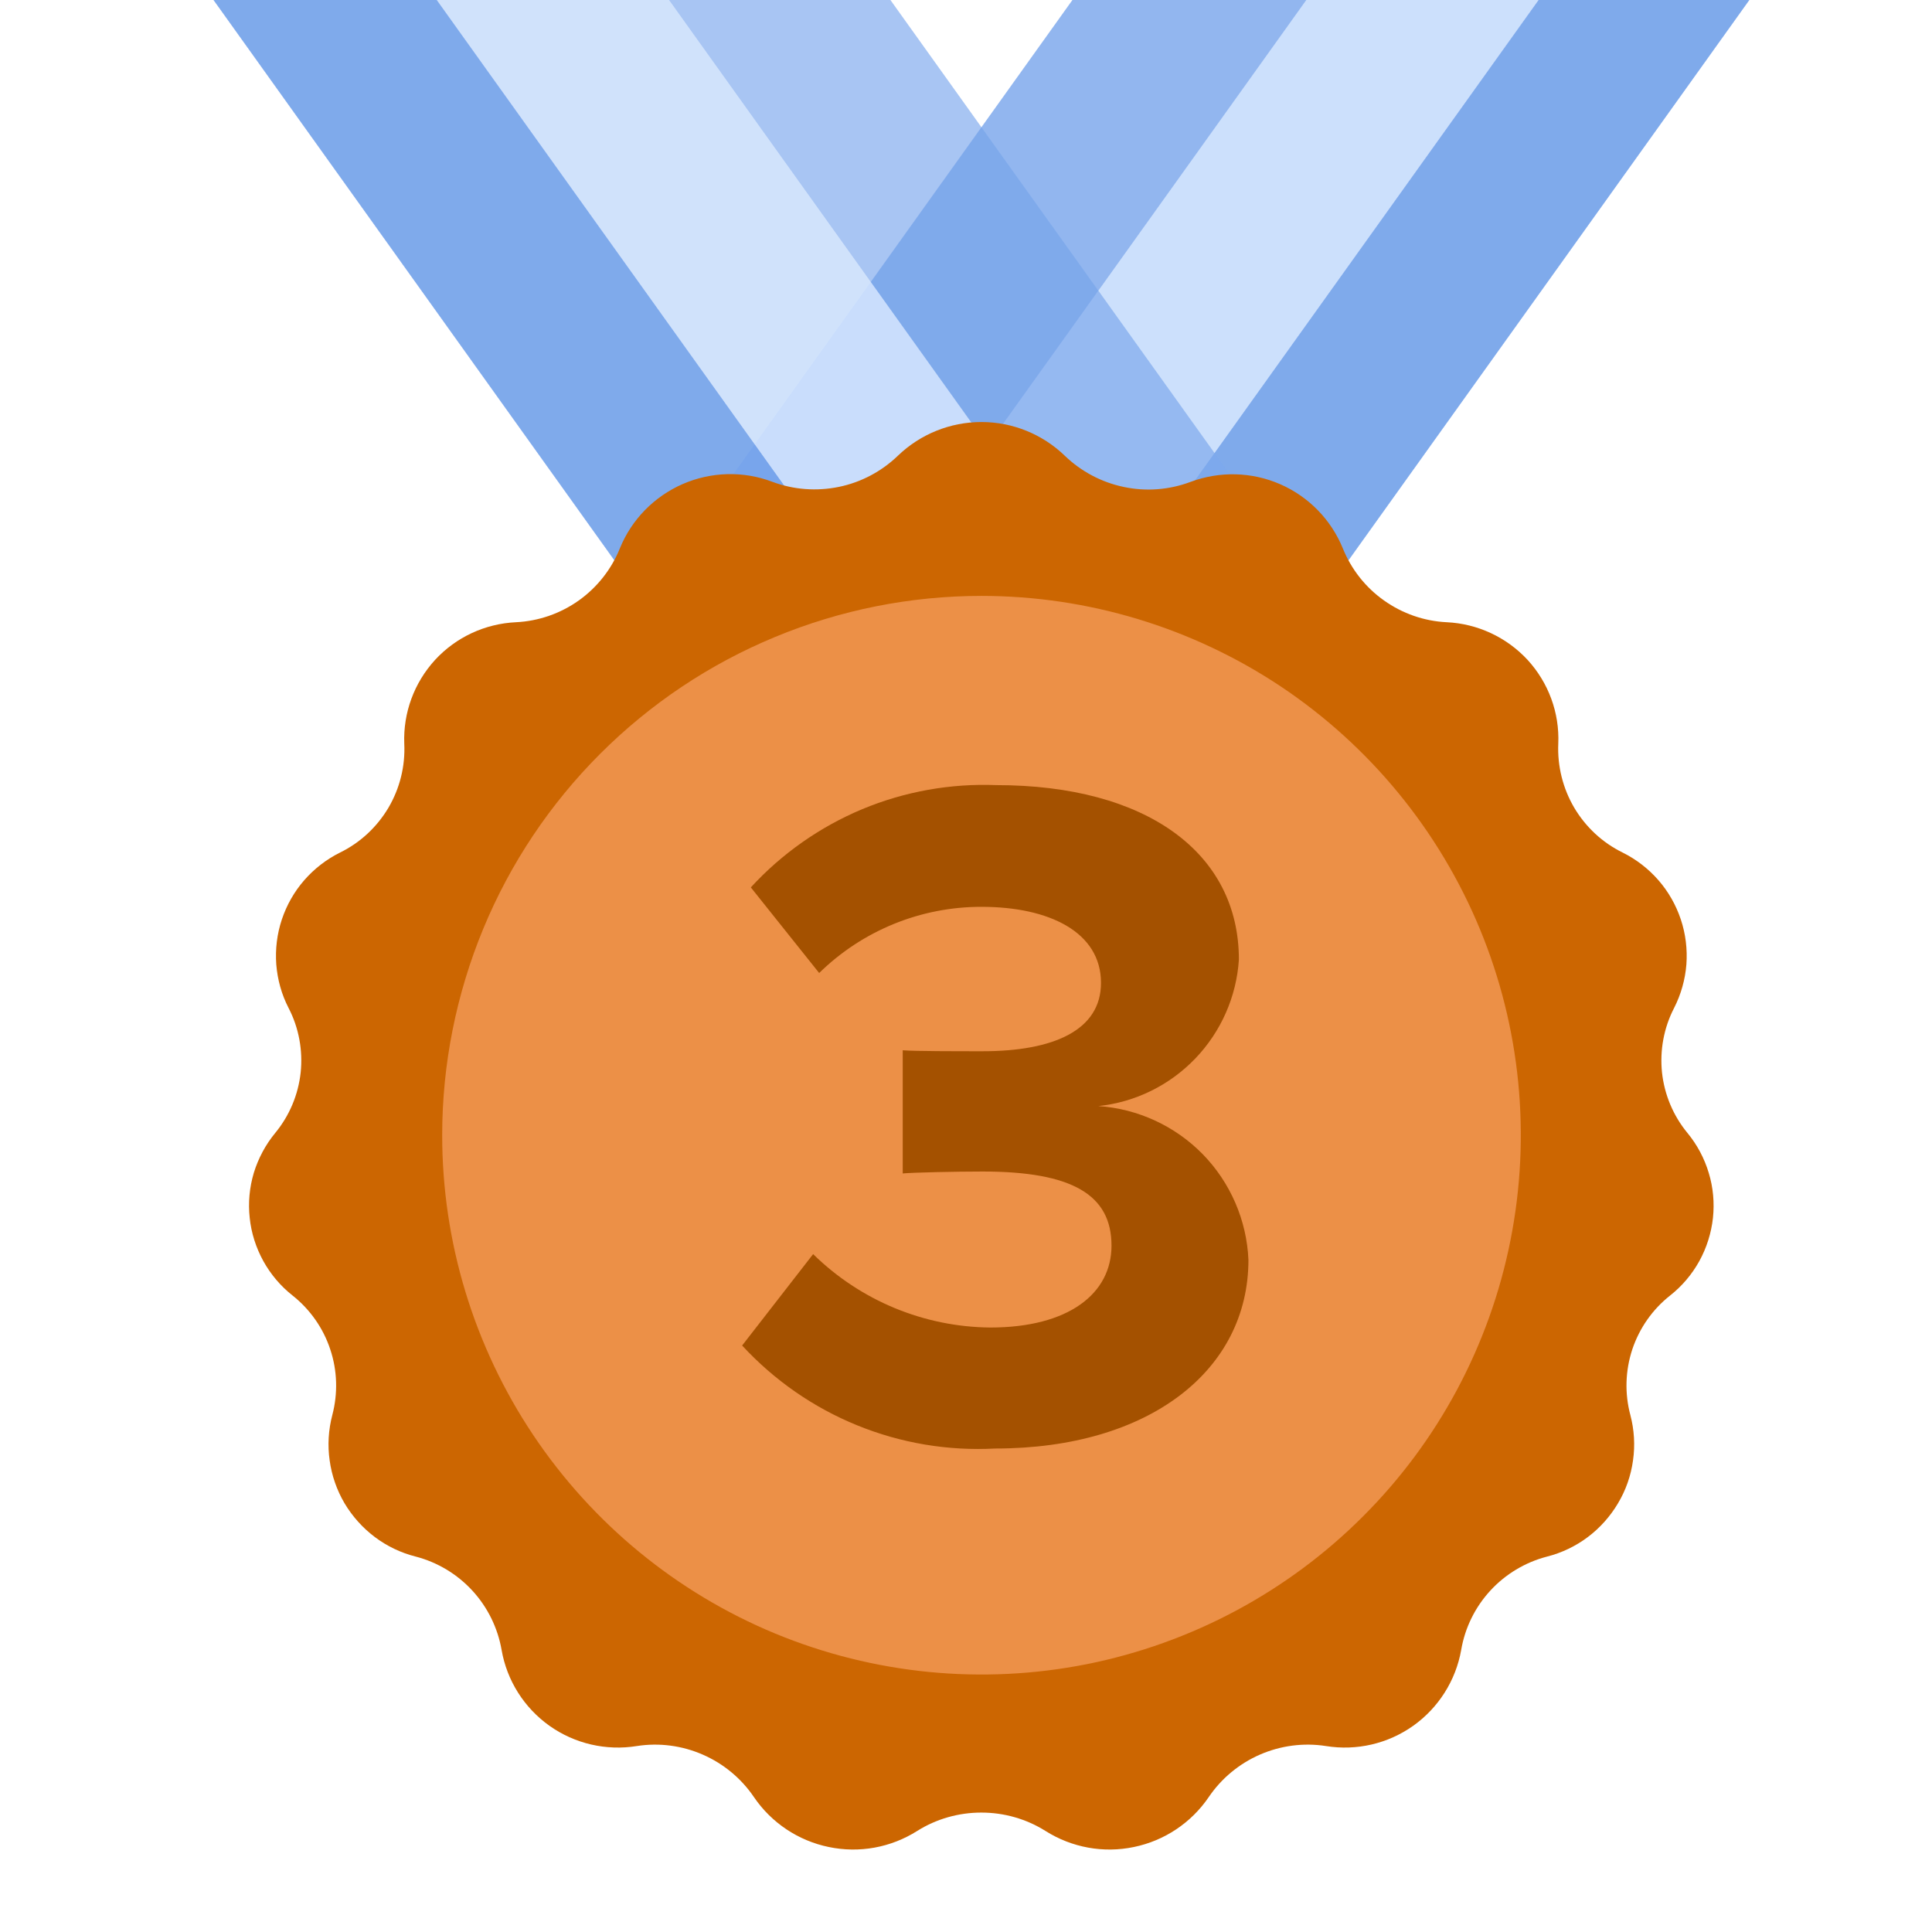 <svg width="16" height="16" viewBox="0 0 16 16" fill="none" xmlns="http://www.w3.org/2000/svg">
<g clip-path="url(#clip0)">
<g opacity="0.8">
<path opacity="0.8" d="M12.048 -4.427L5.448 4.8H11.053L17.483 -4.188C17.505 -4.219 17.518 -4.255 17.521 -4.292C17.524 -4.33 17.516 -4.368 17.499 -4.401C17.482 -4.435 17.455 -4.463 17.423 -4.483C17.391 -4.502 17.354 -4.513 17.316 -4.513H12.215C12.182 -4.513 12.15 -4.505 12.121 -4.49C12.092 -4.475 12.067 -4.453 12.048 -4.427Z" fill="#548DE6"/>
<path opacity="0.8" d="M15.972 -4.513L9.309 4.8H7.384L14.047 -4.513H15.972Z" fill="#D2E4FF"/>
<g opacity="0.8">
<path opacity="0.8" d="M17.317 -4.513H15.97L9.309 4.8H11.053L17.483 -4.188C17.505 -4.219 17.518 -4.255 17.521 -4.292C17.524 -4.33 17.516 -4.368 17.499 -4.401C17.482 -4.435 17.456 -4.463 17.424 -4.483C17.391 -4.502 17.354 -4.513 17.317 -4.513Z" fill="#548DE6"/>
<path opacity="0.8" d="M-1.228 -4.188L5.202 4.8H10.808L4.207 -4.427C4.188 -4.453 4.163 -4.475 4.134 -4.49C4.105 -4.505 4.073 -4.513 4.04 -4.513H-1.061C-1.099 -4.513 -1.136 -4.502 -1.168 -4.483C-1.2 -4.463 -1.227 -4.435 -1.244 -4.401C-1.261 -4.368 -1.269 -4.33 -1.266 -4.292C-1.263 -4.255 -1.25 -4.219 -1.228 -4.188Z" fill="#548DE6"/>
</g>
<path opacity="0.8" d="M0.387 -4.513L7.05 4.8H8.975L2.312 -4.513H0.387Z" fill="#D2E4FF"/>
<path opacity="0.8" d="M-1.06 -4.513C-1.098 -4.513 -1.135 -4.502 -1.167 -4.483C-1.2 -4.463 -1.226 -4.435 -1.243 -4.401C-1.26 -4.368 -1.268 -4.33 -1.265 -4.292C-1.262 -4.255 -1.249 -4.219 -1.227 -4.188L5.203 4.8H7.051L0.388 -4.513H-1.06Z" fill="#548DE6"/>
</g>
<path d="M8.819 3.775C8.954 3.905 9.124 3.995 9.308 4.033C9.492 4.072 9.683 4.057 9.859 3.991C10.1 3.901 10.366 3.907 10.602 4.01C10.838 4.113 11.024 4.304 11.121 4.542C11.191 4.715 11.309 4.865 11.462 4.973C11.614 5.081 11.794 5.144 11.981 5.153C12.236 5.165 12.477 5.277 12.651 5.465C12.824 5.654 12.916 5.903 12.905 6.159C12.897 6.345 12.943 6.529 13.037 6.689C13.132 6.849 13.27 6.978 13.437 7.06C13.55 7.116 13.651 7.194 13.734 7.289C13.817 7.384 13.88 7.495 13.92 7.615C13.96 7.735 13.975 7.861 13.966 7.987C13.956 8.113 13.921 8.236 13.864 8.348C13.779 8.512 13.745 8.698 13.764 8.882C13.784 9.066 13.857 9.24 13.975 9.383C14.055 9.48 14.115 9.593 14.151 9.713C14.188 9.834 14.199 9.961 14.186 10.086C14.172 10.212 14.134 10.333 14.073 10.444C14.012 10.554 13.93 10.651 13.831 10.729C13.685 10.844 13.577 10.999 13.518 11.175C13.46 11.351 13.454 11.54 13.502 11.719C13.534 11.841 13.542 11.969 13.524 12.094C13.507 12.219 13.465 12.34 13.4 12.449C13.336 12.557 13.251 12.653 13.15 12.729C13.049 12.805 12.934 12.86 12.812 12.891C12.631 12.938 12.468 13.036 12.342 13.173C12.216 13.31 12.132 13.481 12.101 13.664C12.056 13.918 11.913 14.143 11.704 14.292C11.494 14.441 11.235 14.501 10.981 14.46C10.796 14.431 10.606 14.456 10.434 14.531C10.262 14.606 10.115 14.728 10.01 14.883C9.865 15.096 9.643 15.244 9.391 15.296C9.139 15.349 8.876 15.301 8.658 15.163C8.499 15.063 8.315 15.011 8.127 15.011C7.939 15.011 7.755 15.063 7.596 15.163C7.378 15.301 7.116 15.349 6.863 15.296C6.611 15.244 6.389 15.096 6.244 14.883C6.139 14.728 5.992 14.606 5.82 14.531C5.648 14.456 5.459 14.431 5.274 14.46C5.02 14.501 4.76 14.441 4.55 14.292C4.341 14.143 4.198 13.918 4.154 13.664C4.122 13.481 4.038 13.31 3.912 13.173C3.786 13.036 3.623 12.938 3.443 12.891C3.32 12.86 3.205 12.805 3.104 12.729C3.003 12.653 2.918 12.558 2.853 12.449C2.789 12.34 2.747 12.219 2.73 12.094C2.712 11.969 2.72 11.841 2.752 11.719C2.799 11.54 2.794 11.351 2.735 11.175C2.677 10.999 2.568 10.844 2.423 10.729C2.324 10.651 2.242 10.554 2.181 10.444C2.12 10.333 2.081 10.212 2.068 10.086C2.054 9.961 2.066 9.834 2.102 9.713C2.139 9.593 2.199 9.48 2.279 9.383C2.397 9.24 2.47 9.066 2.49 8.882C2.509 8.698 2.475 8.512 2.39 8.348C2.332 8.236 2.298 8.113 2.288 7.987C2.279 7.861 2.294 7.735 2.334 7.615C2.374 7.495 2.437 7.384 2.52 7.289C2.603 7.194 2.704 7.116 2.817 7.06C2.984 6.978 3.122 6.849 3.217 6.689C3.311 6.529 3.357 6.345 3.348 6.159C3.338 5.903 3.43 5.654 3.603 5.465C3.776 5.277 4.017 5.165 4.273 5.153C4.46 5.144 4.641 5.081 4.793 4.973C4.946 4.864 5.064 4.714 5.134 4.54C5.231 4.302 5.418 4.112 5.653 4.009C5.889 3.906 6.156 3.899 6.396 3.99C6.572 4.056 6.764 4.07 6.948 4.032C7.132 3.994 7.301 3.904 7.436 3.774C7.622 3.595 7.87 3.495 8.128 3.495C8.386 3.495 8.634 3.596 8.819 3.775Z" fill="#CC6601"/>
<path d="M8.128 4.935C9.011 4.935 9.875 5.197 10.61 5.687C11.344 6.178 11.917 6.876 12.255 7.692C12.593 8.508 12.681 9.406 12.509 10.272C12.337 11.139 11.912 11.935 11.287 12.559C10.662 13.184 9.866 13.609 9 13.782C8.134 13.954 7.236 13.866 6.419 13.528C5.603 13.19 4.906 12.617 4.415 11.883C3.924 11.148 3.662 10.285 3.662 9.401C3.662 8.815 3.778 8.234 4.002 7.692C4.226 7.15 4.555 6.658 4.97 6.243C5.385 5.828 5.877 5.499 6.419 5.275C6.961 5.05 7.542 4.935 8.128 4.935Z" fill="#EC9047"/>
<path d="M8.243 11.996C9.518 11.996 10.339 11.348 10.339 10.434C10.325 10.106 10.19 9.794 9.961 9.559C9.732 9.325 9.423 9.182 9.096 9.16C9.402 9.128 9.686 8.988 9.899 8.766C10.112 8.544 10.24 8.254 10.26 7.947C10.26 7.062 9.494 6.502 8.251 6.502C7.871 6.487 7.492 6.555 7.141 6.701C6.79 6.848 6.475 7.069 6.218 7.349L6.784 8.058C7.143 7.706 7.626 7.509 8.129 7.51C8.687 7.51 9.118 7.718 9.118 8.14C9.118 8.531 8.727 8.706 8.137 8.706C7.938 8.706 7.571 8.706 7.476 8.698V9.718C7.555 9.71 7.914 9.702 8.137 9.702C8.879 9.702 9.205 9.894 9.205 10.316C9.205 10.715 8.847 10.994 8.201 10.994C7.652 10.989 7.126 10.771 6.734 10.386L6.146 11.143C6.412 11.431 6.737 11.657 7.099 11.804C7.462 11.952 7.852 12.017 8.243 11.996Z" fill="#A45100"/>
</g>
<defs>
<clipPath id="clip0">
<rect width="16" height="16" fill="white"/>
</clipPath>
</defs>
</svg>
